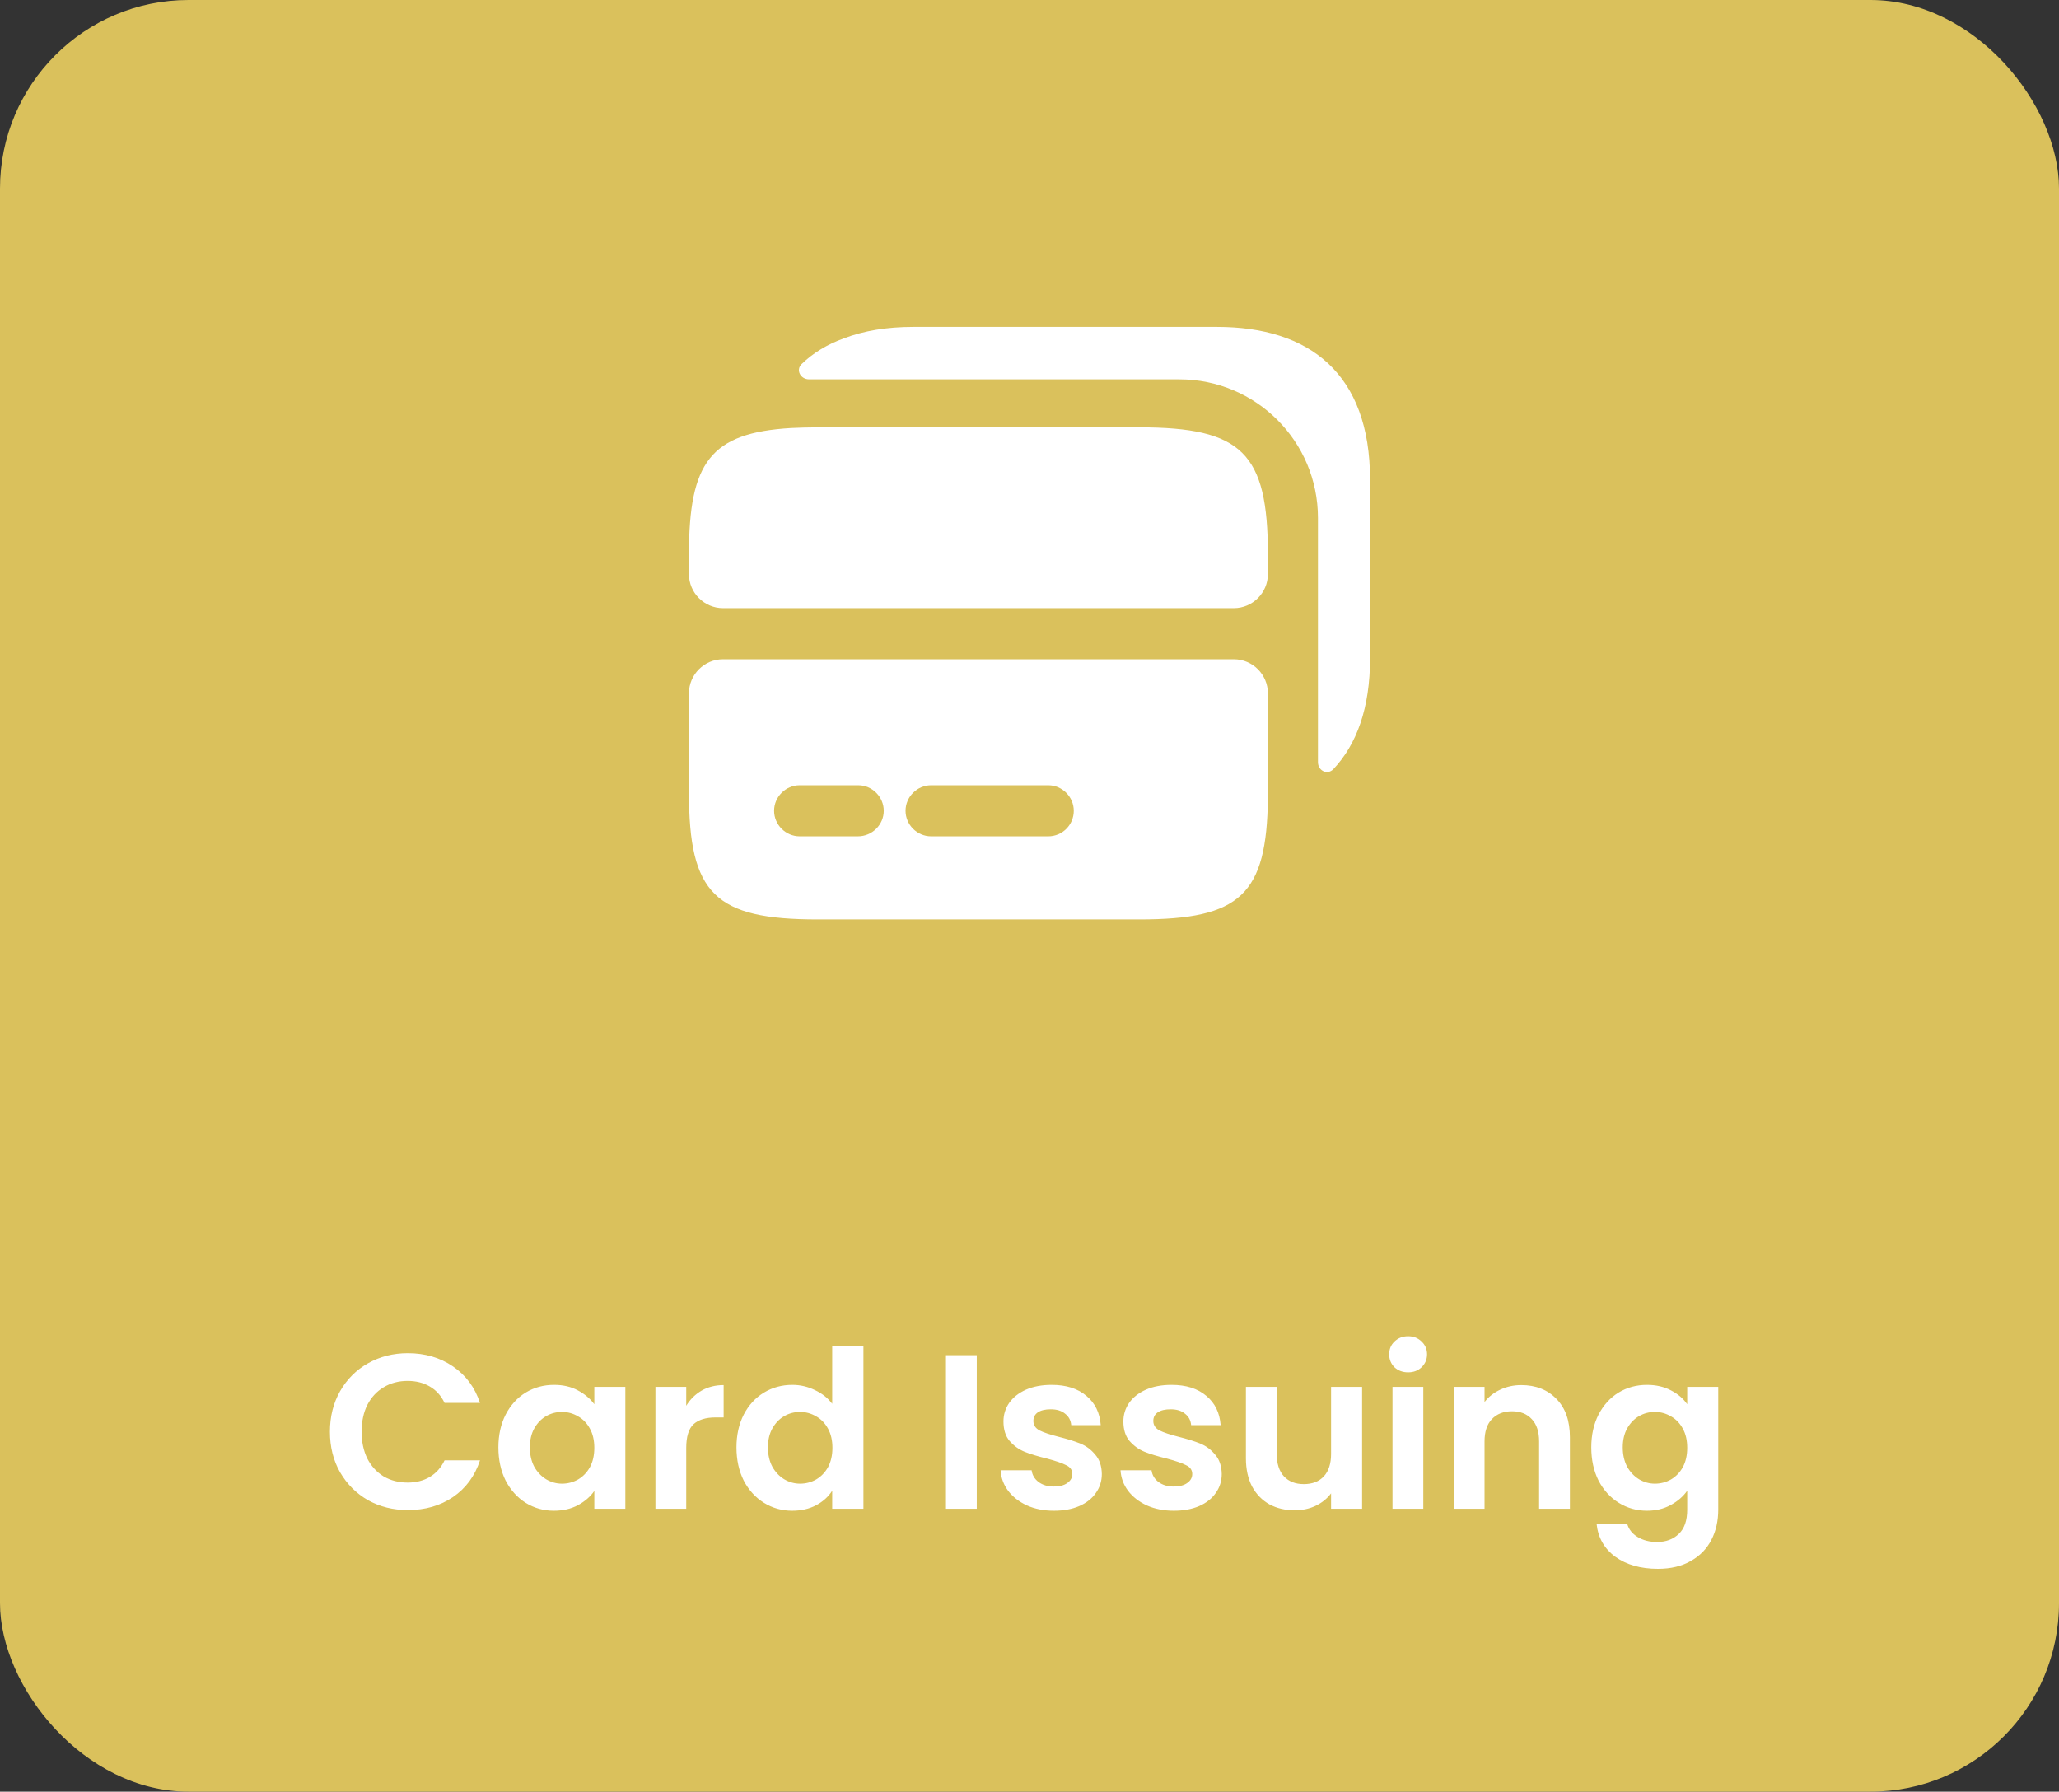 <svg width="131" height="114" viewBox="0 0 131 114" fill="none" xmlns="http://www.w3.org/2000/svg">
<rect x="0" y="0" width="131" height="114" fill="#333333" stroke="none"/>
<rect width="131" height="114" rx="12" fill="#DAC15C"/>
<path d="M72.477 27.191H52.023C51.417 27.191 50.853 27.213 50.333 27.235C45.198 27.538 43.833 29.423 43.833 35.273V36.53C43.833 37.721 44.808 38.696 46 38.696H78.5C79.692 38.696 80.667 37.721 80.667 36.53V35.273C80.667 28.816 79.02 27.191 72.477 27.191Z" fill="white"/>
<path d="M46 41.947C44.808 41.947 43.833 42.922 43.833 44.114V50.419C43.833 56.876 45.48 58.501 52.023 58.501H72.477C78.912 58.501 80.602 56.941 80.667 50.766V44.114C80.667 42.922 79.692 41.947 78.5 41.947H46ZM54.58 53.214H50.875C49.987 53.214 49.25 52.477 49.25 51.589C49.25 50.701 49.987 49.964 50.875 49.964H54.602C55.49 49.964 56.227 50.701 56.227 51.589C56.227 52.477 55.49 53.214 54.58 53.214ZM66.692 53.214H59.238C58.35 53.214 57.613 52.477 57.613 51.589C57.613 50.701 58.35 49.964 59.238 49.964H66.692C67.58 49.964 68.317 50.701 68.317 51.589C68.317 52.477 67.602 53.214 66.692 53.214Z" fill="white"/>
<path d="M87.167 41.882V30.529C87.167 23.747 83.288 20.801 77.438 20.801H58.09C56.443 20.801 54.97 21.039 53.67 21.537C52.652 21.906 51.742 22.447 51.005 23.162C50.615 23.531 50.918 24.137 51.482 24.137H75.033C79.908 24.137 83.852 28.081 83.852 32.956V48.491C83.852 49.032 84.437 49.336 84.827 48.946C86.322 47.364 87.167 45.046 87.167 41.882Z" fill="white"/>
<path d="M20.99 91.1C20.99 90.139 21.205 89.28 21.634 88.524C22.073 87.759 22.665 87.166 23.412 86.746C24.168 86.317 25.013 86.102 25.946 86.102C27.038 86.102 27.995 86.382 28.816 86.942C29.637 87.502 30.211 88.277 30.538 89.266H28.284C28.06 88.799 27.743 88.449 27.332 88.216C26.931 87.983 26.464 87.866 25.932 87.866C25.363 87.866 24.854 88.001 24.406 88.272C23.967 88.533 23.622 88.907 23.37 89.392C23.127 89.877 23.006 90.447 23.006 91.1C23.006 91.744 23.127 92.313 23.37 92.808C23.622 93.293 23.967 93.671 24.406 93.942C24.854 94.203 25.363 94.334 25.932 94.334C26.464 94.334 26.931 94.217 27.332 93.984C27.743 93.741 28.06 93.387 28.284 92.92H30.538C30.211 93.919 29.637 94.698 28.816 95.258C28.004 95.809 27.047 96.084 25.946 96.084C25.013 96.084 24.168 95.874 23.412 95.454C22.665 95.025 22.073 94.432 21.634 93.676C21.205 92.92 20.99 92.061 20.99 91.1ZM31.708 92.094C31.708 91.31 31.862 90.615 32.17 90.008C32.487 89.401 32.912 88.935 33.444 88.608C33.985 88.281 34.587 88.118 35.25 88.118C35.829 88.118 36.333 88.235 36.762 88.468C37.201 88.701 37.551 88.995 37.812 89.35V88.244H39.786V96H37.812V94.866C37.56 95.23 37.21 95.533 36.762 95.776C36.323 96.009 35.815 96.126 35.236 96.126C34.583 96.126 33.985 95.958 33.444 95.622C32.912 95.286 32.487 94.815 32.17 94.208C31.862 93.592 31.708 92.887 31.708 92.094ZM37.812 92.122C37.812 91.646 37.719 91.24 37.532 90.904C37.345 90.559 37.093 90.297 36.776 90.12C36.459 89.933 36.118 89.84 35.754 89.84C35.39 89.84 35.054 89.929 34.746 90.106C34.438 90.283 34.186 90.545 33.99 90.89C33.803 91.226 33.71 91.627 33.71 92.094C33.71 92.561 33.803 92.971 33.99 93.326C34.186 93.671 34.438 93.937 34.746 94.124C35.063 94.311 35.399 94.404 35.754 94.404C36.118 94.404 36.459 94.315 36.776 94.138C37.093 93.951 37.345 93.69 37.532 93.354C37.719 93.009 37.812 92.598 37.812 92.122ZM43.66 89.448C43.912 89.037 44.239 88.715 44.64 88.482C45.051 88.249 45.518 88.132 46.04 88.132V90.19H45.522C44.906 90.19 44.44 90.335 44.122 90.624C43.814 90.913 43.66 91.417 43.66 92.136V96H41.7V88.244H43.66V89.448ZM46.856 92.094C46.856 91.31 47.011 90.615 47.319 90.008C47.636 89.401 48.065 88.935 48.606 88.608C49.148 88.281 49.75 88.118 50.413 88.118C50.916 88.118 51.397 88.23 51.855 88.454C52.312 88.669 52.676 88.958 52.947 89.322V85.64H54.934V96H52.947V94.852C52.704 95.235 52.363 95.543 51.925 95.776C51.486 96.009 50.977 96.126 50.398 96.126C49.745 96.126 49.148 95.958 48.606 95.622C48.065 95.286 47.636 94.815 47.319 94.208C47.011 93.592 46.856 92.887 46.856 92.094ZM52.961 92.122C52.961 91.646 52.867 91.24 52.681 90.904C52.494 90.559 52.242 90.297 51.925 90.12C51.607 89.933 51.267 89.84 50.903 89.84C50.538 89.84 50.203 89.929 49.895 90.106C49.587 90.283 49.334 90.545 49.139 90.89C48.952 91.226 48.858 91.627 48.858 92.094C48.858 92.561 48.952 92.971 49.139 93.326C49.334 93.671 49.587 93.937 49.895 94.124C50.212 94.311 50.548 94.404 50.903 94.404C51.267 94.404 51.607 94.315 51.925 94.138C52.242 93.951 52.494 93.69 52.681 93.354C52.867 93.009 52.961 92.598 52.961 92.122ZM62.145 86.228V96H60.185V86.228H62.145ZM67.049 96.126C66.415 96.126 65.845 96.014 65.341 95.79C64.837 95.557 64.436 95.244 64.137 94.852C63.848 94.46 63.689 94.026 63.661 93.55H65.635C65.673 93.849 65.817 94.096 66.069 94.292C66.331 94.488 66.653 94.586 67.035 94.586C67.409 94.586 67.698 94.511 67.903 94.362C68.118 94.213 68.225 94.021 68.225 93.788C68.225 93.536 68.095 93.349 67.833 93.228C67.581 93.097 67.175 92.957 66.615 92.808C66.037 92.668 65.561 92.523 65.187 92.374C64.823 92.225 64.506 91.996 64.235 91.688C63.974 91.38 63.843 90.965 63.843 90.442C63.843 90.013 63.965 89.621 64.207 89.266C64.459 88.911 64.814 88.631 65.271 88.426C65.738 88.221 66.284 88.118 66.909 88.118C67.833 88.118 68.571 88.351 69.121 88.818C69.672 89.275 69.975 89.896 70.031 90.68H68.155C68.127 90.372 67.997 90.129 67.763 89.952C67.539 89.765 67.236 89.672 66.853 89.672C66.499 89.672 66.223 89.737 66.027 89.868C65.841 89.999 65.747 90.181 65.747 90.414C65.747 90.675 65.878 90.876 66.139 91.016C66.401 91.147 66.807 91.282 67.357 91.422C67.917 91.562 68.379 91.707 68.743 91.856C69.107 92.005 69.42 92.239 69.681 92.556C69.952 92.864 70.092 93.275 70.101 93.788C70.101 94.236 69.975 94.637 69.723 94.992C69.481 95.347 69.126 95.627 68.659 95.832C68.202 96.028 67.665 96.126 67.049 96.126ZM74.678 96.126C74.043 96.126 73.474 96.014 72.97 95.79C72.466 95.557 72.065 95.244 71.766 94.852C71.477 94.46 71.318 94.026 71.29 93.55H73.264C73.302 93.849 73.446 94.096 73.698 94.292C73.96 94.488 74.281 94.586 74.664 94.586C75.037 94.586 75.327 94.511 75.532 94.362C75.747 94.213 75.854 94.021 75.854 93.788C75.854 93.536 75.724 93.349 75.462 93.228C75.21 93.097 74.804 92.957 74.244 92.808C73.665 92.668 73.189 92.523 72.816 92.374C72.452 92.225 72.135 91.996 71.864 91.688C71.603 91.38 71.472 90.965 71.472 90.442C71.472 90.013 71.594 89.621 71.836 89.266C72.088 88.911 72.443 88.631 72.9 88.426C73.367 88.221 73.913 88.118 74.538 88.118C75.462 88.118 76.2 88.351 76.75 88.818C77.301 89.275 77.604 89.896 77.66 90.68H75.784C75.756 90.372 75.626 90.129 75.392 89.952C75.168 89.765 74.865 89.672 74.482 89.672C74.127 89.672 73.852 89.737 73.656 89.868C73.469 89.999 73.376 90.181 73.376 90.414C73.376 90.675 73.507 90.876 73.768 91.016C74.029 91.147 74.436 91.282 74.986 91.422C75.546 91.562 76.008 91.707 76.372 91.856C76.736 92.005 77.049 92.239 77.31 92.556C77.581 92.864 77.721 93.275 77.73 93.788C77.73 94.236 77.604 94.637 77.352 94.992C77.109 95.347 76.755 95.627 76.288 95.832C75.831 96.028 75.294 96.126 74.678 96.126ZM86.661 88.244V96H84.687V95.02C84.435 95.356 84.104 95.622 83.693 95.818C83.292 96.005 82.853 96.098 82.377 96.098C81.77 96.098 81.234 95.972 80.767 95.72C80.3 95.459 79.932 95.081 79.661 94.586C79.4 94.082 79.269 93.485 79.269 92.794V88.244H81.229V92.514C81.229 93.13 81.383 93.606 81.691 93.942C81.999 94.269 82.419 94.432 82.951 94.432C83.492 94.432 83.917 94.269 84.225 93.942C84.533 93.606 84.687 93.13 84.687 92.514V88.244H86.661ZM89.589 87.32C89.244 87.32 88.954 87.213 88.721 86.998C88.497 86.774 88.385 86.499 88.385 86.172C88.385 85.845 88.497 85.575 88.721 85.36C88.954 85.136 89.244 85.024 89.589 85.024C89.934 85.024 90.219 85.136 90.443 85.36C90.676 85.575 90.793 85.845 90.793 86.172C90.793 86.499 90.676 86.774 90.443 86.998C90.219 87.213 89.934 87.32 89.589 87.32ZM90.555 88.244V96H88.595V88.244H90.555ZM96.789 88.132C97.713 88.132 98.46 88.426 99.029 89.014C99.599 89.593 99.883 90.405 99.883 91.45V96H97.923V91.716C97.923 91.1 97.769 90.629 97.461 90.302C97.153 89.966 96.733 89.798 96.201 89.798C95.66 89.798 95.231 89.966 94.913 90.302C94.605 90.629 94.451 91.1 94.451 91.716V96H92.491V88.244H94.451V89.21C94.713 88.874 95.044 88.613 95.445 88.426C95.856 88.23 96.304 88.132 96.789 88.132ZM104.785 88.118C105.364 88.118 105.873 88.235 106.311 88.468C106.75 88.692 107.095 88.986 107.347 89.35V88.244H109.321V96.056C109.321 96.775 109.177 97.414 108.887 97.974C108.598 98.543 108.164 98.991 107.585 99.318C107.007 99.654 106.307 99.822 105.485 99.822C104.384 99.822 103.479 99.565 102.769 99.052C102.069 98.539 101.673 97.839 101.579 96.952H103.525C103.628 97.307 103.847 97.587 104.183 97.792C104.529 98.007 104.944 98.114 105.429 98.114C105.999 98.114 106.461 97.941 106.815 97.596C107.17 97.26 107.347 96.747 107.347 96.056V94.852C107.095 95.216 106.745 95.519 106.297 95.762C105.859 96.005 105.355 96.126 104.785 96.126C104.132 96.126 103.535 95.958 102.993 95.622C102.452 95.286 102.023 94.815 101.705 94.208C101.397 93.592 101.243 92.887 101.243 92.094C101.243 91.31 101.397 90.615 101.705 90.008C102.023 89.401 102.447 88.935 102.979 88.608C103.521 88.281 104.123 88.118 104.785 88.118ZM107.347 92.122C107.347 91.646 107.254 91.24 107.067 90.904C106.881 90.559 106.629 90.297 106.311 90.12C105.994 89.933 105.653 89.84 105.289 89.84C104.925 89.84 104.589 89.929 104.281 90.106C103.973 90.283 103.721 90.545 103.525 90.89C103.339 91.226 103.245 91.627 103.245 92.094C103.245 92.561 103.339 92.971 103.525 93.326C103.721 93.671 103.973 93.937 104.281 94.124C104.599 94.311 104.935 94.404 105.289 94.404C105.653 94.404 105.994 94.315 106.311 94.138C106.629 93.951 106.881 93.69 107.067 93.354C107.254 93.009 107.347 92.598 107.347 92.122Z" fill="white"/>
</svg>
